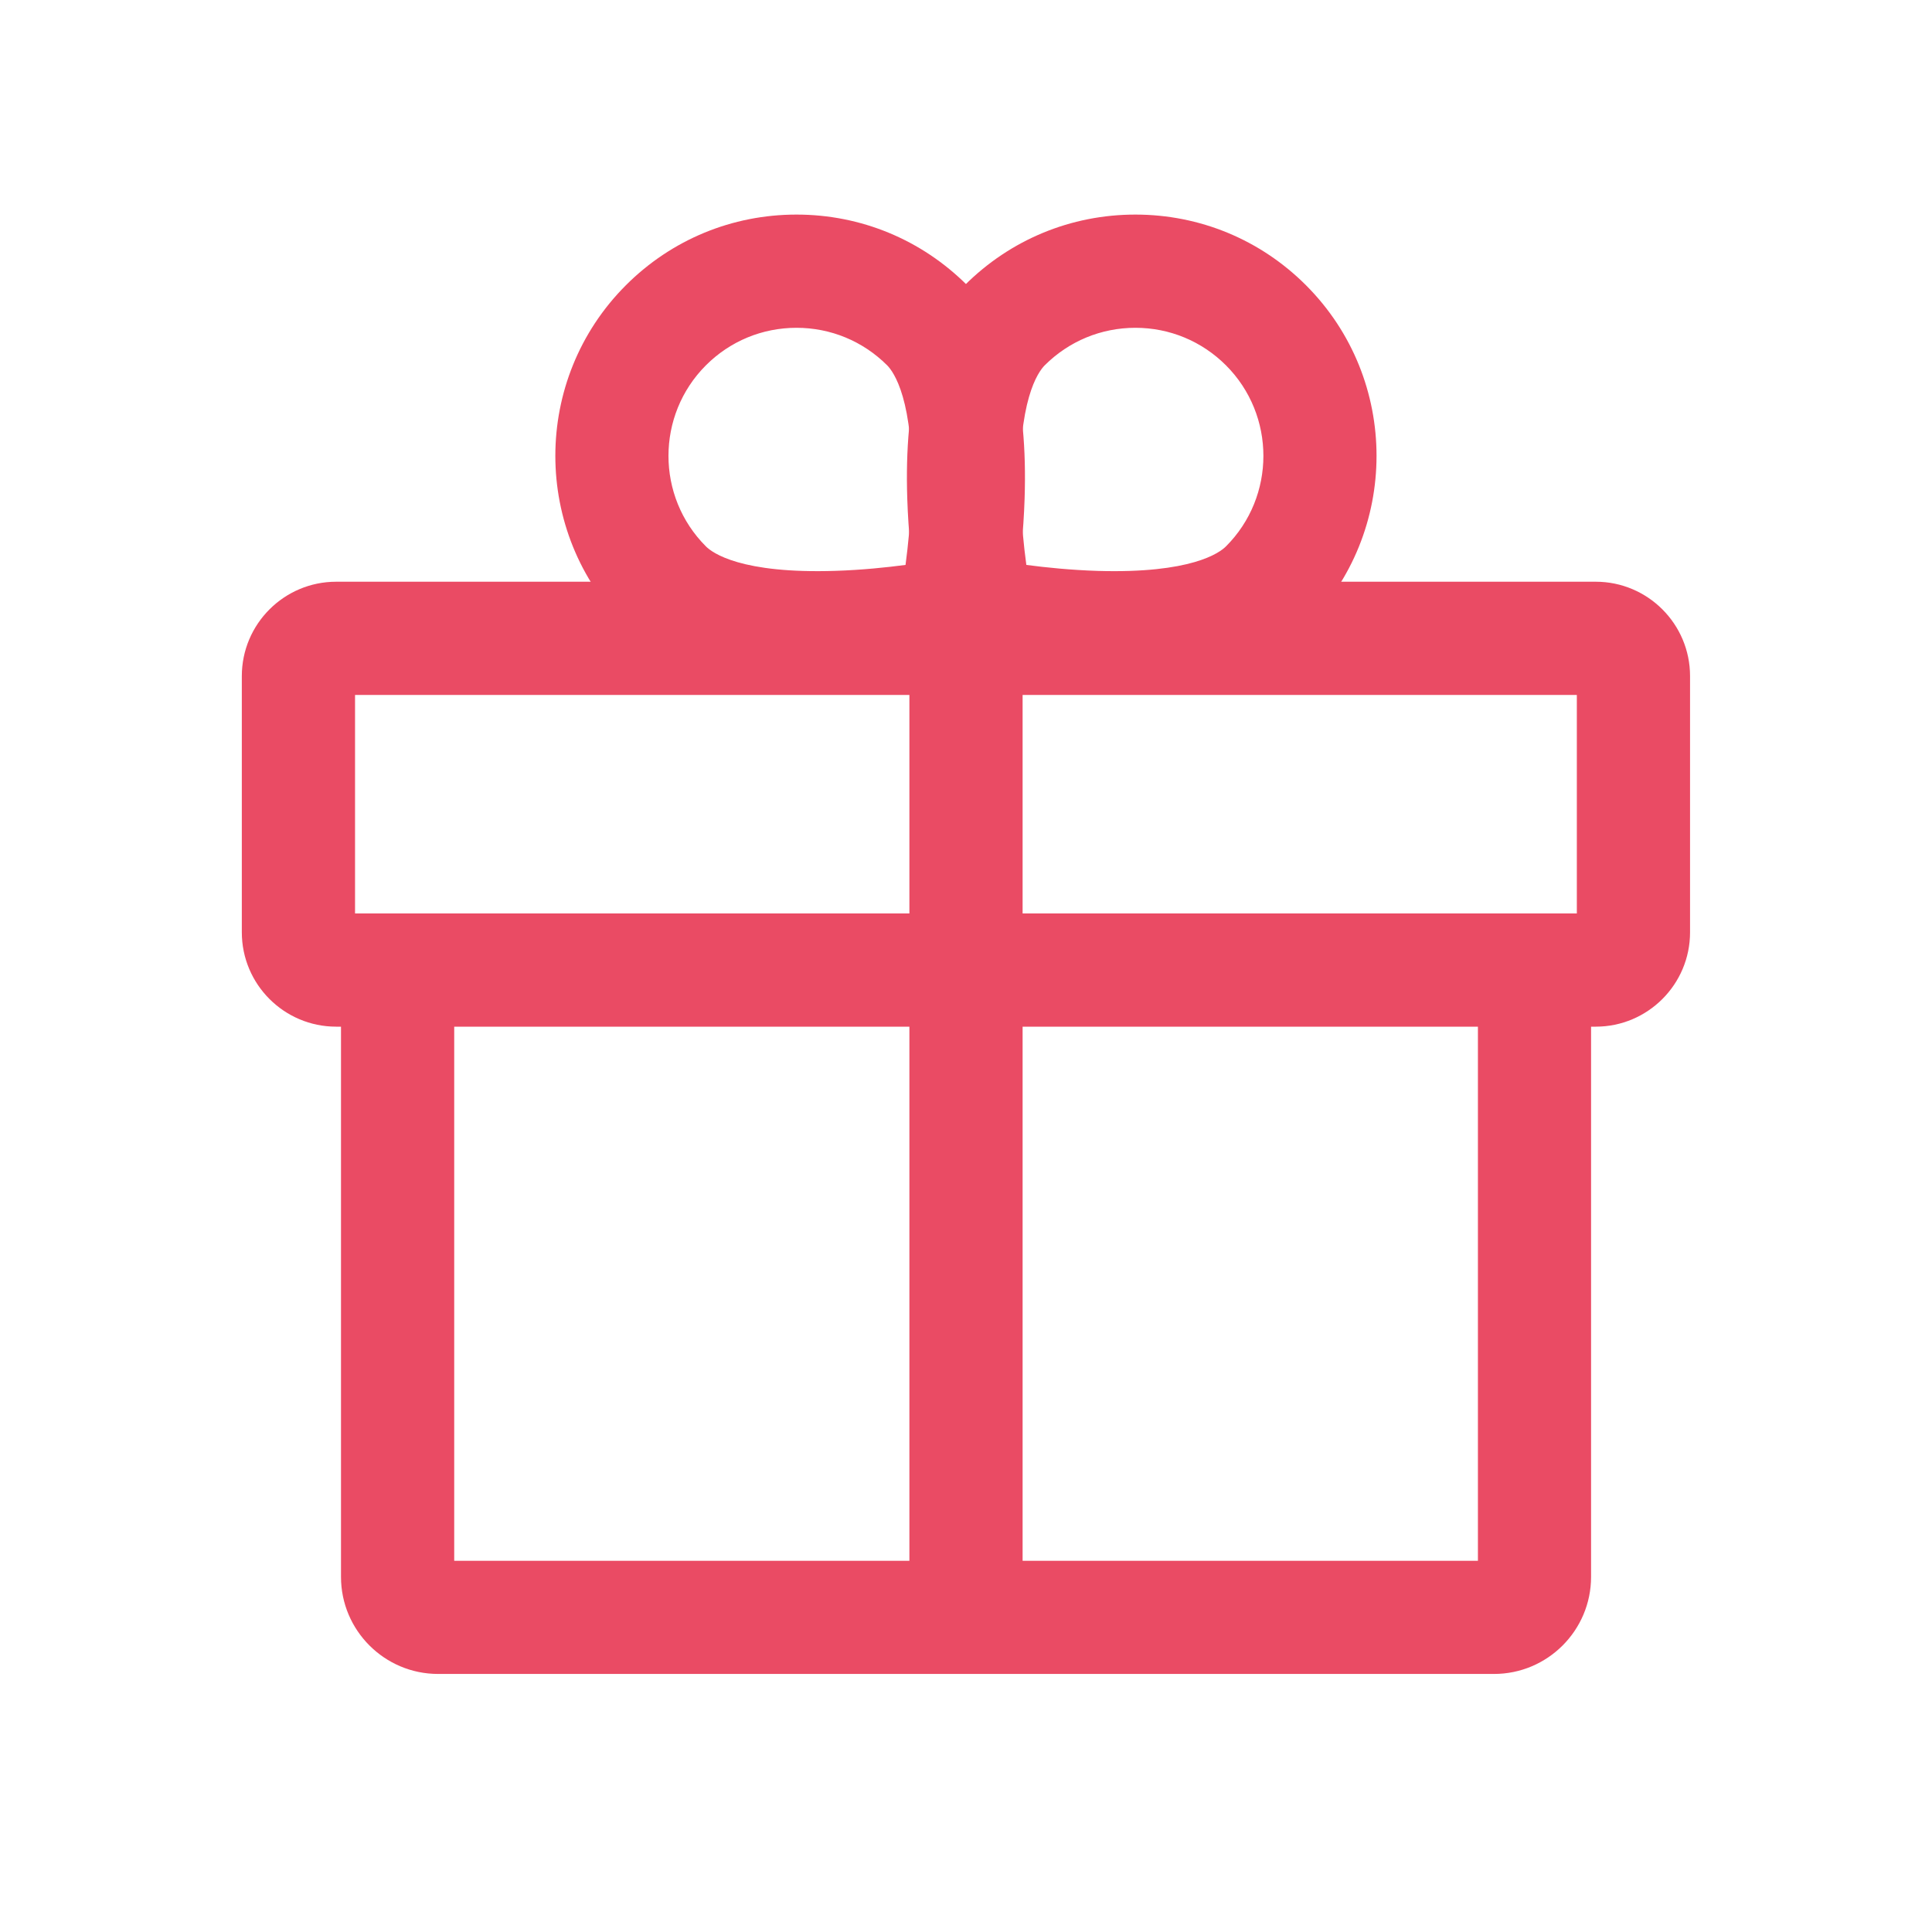 <svg width="30" height="30" viewBox="0 0 30 30" fill="none" xmlns="http://www.w3.org/2000/svg">
<path d="M24.779 15.942H5.22C4.412 15.942 3.755 15.285 3.755 14.477V10.498C3.755 9.69 4.412 9.033 5.22 9.033H24.779C25.586 9.033 26.243 9.69 26.243 10.498V14.477C26.243 15.285 25.586 15.942 24.779 15.942ZM5.513 14.184H24.485V10.791H5.513V14.184Z" fill="#ea4b64"/>
<path d="M23.199 25.993H6.803C5.971 25.993 5.295 25.317 5.295 24.486V15.566H7.053V24.236H22.949V15.566H24.706V24.486C24.706 25.317 24.03 25.993 23.199 25.993Z" fill="#ea4b64"/>
<path d="M14.121 9.912H15.879V24.574H14.121V9.912Z" fill="#ea4b64"/>
<path d="M17.296 10.626C17.188 10.626 17.078 10.625 16.965 10.621C15.921 10.587 15.031 10.407 14.994 10.399L14.425 10.283L14.309 9.714C14.301 9.677 14.122 8.787 14.088 7.743C14.037 6.188 14.337 5.073 14.98 4.429C15.688 3.722 16.629 3.332 17.63 3.332C18.631 3.332 19.572 3.722 20.279 4.429C21.74 5.89 21.74 8.267 20.279 9.728L20.279 9.728C19.683 10.325 18.68 10.626 17.296 10.626ZM15.937 8.772C16.239 8.812 16.631 8.852 17.045 8.865C18.496 8.908 18.936 8.585 19.036 8.485C19.812 7.71 19.812 6.448 19.036 5.672C18.66 5.297 18.161 5.09 17.63 5.09C17.099 5.09 16.599 5.297 16.223 5.672C16.122 5.773 15.796 6.217 15.844 7.686C15.858 8.094 15.897 8.476 15.937 8.772Z" fill="#ea4b64"/>
<path d="M12.701 10.626C11.318 10.626 10.315 10.325 9.719 9.728L9.719 9.728C8.258 8.267 8.258 5.89 9.719 4.429C10.426 3.722 11.367 3.332 12.368 3.332C13.369 3.332 14.31 3.722 15.018 4.429C15.661 5.073 15.961 6.188 15.91 7.743C15.876 8.787 15.696 9.677 15.689 9.714L15.572 10.283L15.004 10.399C14.966 10.407 14.077 10.587 13.033 10.621C12.922 10.624 12.812 10.626 12.701 10.626ZM10.962 8.485C11.063 8.586 11.507 8.912 12.975 8.864C13.383 8.851 13.765 8.811 14.061 8.772C14.101 8.469 14.142 8.078 14.154 7.663C14.198 6.212 13.875 5.772 13.775 5.672C13.399 5.297 12.899 5.09 12.368 5.09C11.837 5.09 11.337 5.297 10.962 5.672C10.186 6.448 10.186 7.71 10.962 8.485Z" fill="#ea4b64"/>
</svg>
